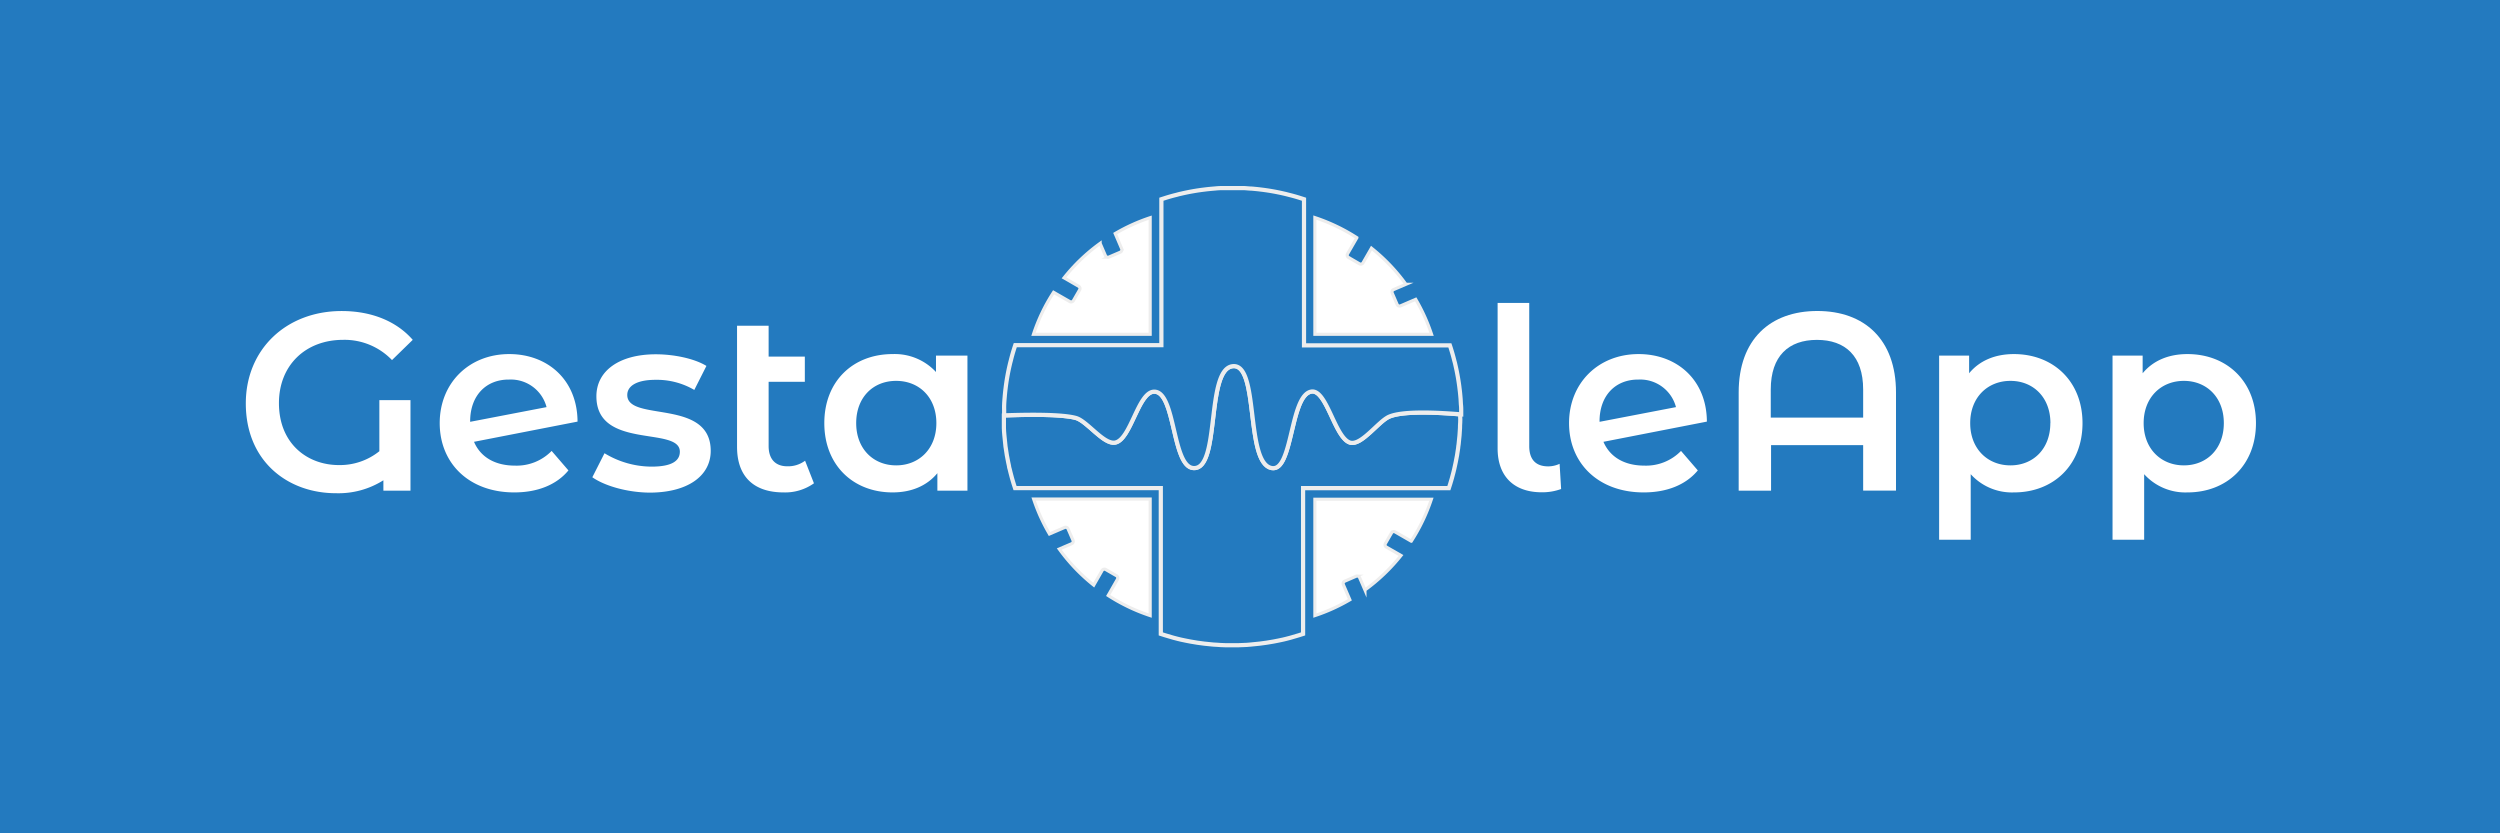 <svg id="Calque_1" data-name="Calque 1" xmlns="http://www.w3.org/2000/svg" viewBox="0 0 595.28 198.43"><rect width="595.28" height="198.43" style="fill:#237abf"/><g id="logo"><path d="M246.25,118.38a43.18,43.18,0,0,0,3.77,8.33l3.6-1.55a.63.63,0,0,1,.83.33l1.17,2.71a.63.63,0,0,1-.33.83l-2.94,1.26a43.76,43.76,0,0,0,8.21,8.6l2-3.49a.63.63,0,0,1,.86-.23l2.55,1.47a.63.63,0,0,1,.23.87L264,141.35a43.58,43.58,0,0,0,10,4.79V118.38Z" transform="translate(-0.13 0.44)" style="fill:#fff;stroke:#ededed;stroke-miterlimit:10;stroke-width:0.75px"/><path d="M274,51.4a42.91,42.91,0,0,0-8.33,3.77l1.54,3.6a.64.64,0,0,1-.33.84l-2.7,1.16a.63.63,0,0,1-.83-.33l-1.27-2.93a43.41,43.41,0,0,0-8.59,8.21l3.48,2a.62.62,0,0,1,.23.86l-1.47,2.55a.64.64,0,0,1-.87.24L251,69.16a42.84,42.84,0,0,0-4.79,10H274Z" transform="translate(-0.13 0.44)" style="fill:#fff;stroke:#ededed;stroke-miterlimit:10;stroke-width:0.75px"/><path d="M341,79.16a43.18,43.18,0,0,0-3.77-8.33l-3.6,1.55a.63.63,0,0,1-.83-.33l-1.17-2.71a.63.63,0,0,1,.33-.83l2.94-1.26a43.76,43.76,0,0,0-8.21-8.6l-2,3.48a.63.63,0,0,1-.86.24l-2.55-1.48A.63.63,0,0,1,321,60l2.22-3.84a43.78,43.78,0,0,0-10-4.79V79.16Z" transform="translate(-0.13 0.44)" style="fill:#fff;stroke:#ededed;stroke-miterlimit:10;stroke-width:0.75px"/><path d="M313.22,146.14a43.18,43.18,0,0,0,8.33-3.77l-1.55-3.6a.64.64,0,0,1,.34-.83l2.7-1.17a.63.63,0,0,1,.83.33l1.27,2.94a44,44,0,0,0,8.59-8.21l-3.48-2A.62.62,0,0,1,330,129l1.47-2.55a.62.62,0,0,1,.86-.23l3.84,2.21a43.58,43.58,0,0,0,4.79-10H313.22Z" transform="translate(-0.13 0.44)" style="fill:#fff;stroke:#ededed;stroke-miterlimit:10;stroke-width:0.75px"/><path d="M330.92,98.77c-2.57,1.1-6.64,7-9.32,6.18-3.67-1.09-5.6-13-9.33-12.13-5,1.1-4.3,19.1-9.33,18.19-6.39-1.16-2.88-25.07-9.33-24.25s-2.84,24.71-9.32,24.25c-5.1-.36-4.22-18.24-9.33-18.19-3.83,0-5.56,11.46-9.33,12.13-2.71.48-6.67-5.14-9.33-5.87-3.46-.94-11.71-.8-17.13-.58,0,.09,0,.18,0,.27,0,.47,0,.94,0,1.41s0,.87,0,1.3.06,1.14.11,1.7c.06.73.13,1.46.22,2.18,0,.31.08.63.12.94.15,1.12.34,2.23.57,3.32q.08.42.18.84c0,.26.1.52.17.78s.13.55.2.82c.23.92.48,1.83.76,2.72.1.34.21.68.32,1h34.71v34.72l1,.32c.67.21,1.35.41,2,.59l1,.26.78.19,1.19.25,1.08.21c1.09.2,2.19.37,3.3.5.72.09,1.45.16,2.18.22.56,0,1.13.09,1.7.11l1.31.05,1.4,0,1.4,0,1.31-.05c.57,0,1.14-.06,1.7-.11.73-.06,1.46-.13,2.18-.22,1.11-.13,2.21-.3,3.3-.5l1.08-.21,1.19-.25.78-.19,1-.26c.69-.18,1.37-.38,2-.59l1-.32V115.79h34.71c.11-.33.22-.67.32-1,.28-.89.53-1.8.76-2.72.07-.27.14-.55.2-.82s.12-.52.17-.78.13-.56.18-.84c.23-1.09.42-2.2.57-3.32,0-.31.09-.63.12-.94.09-.72.16-1.45.22-2.18.05-.56.09-1.13.11-1.7s0-.87.05-1.3,0-.94,0-1.41v-.54C342.55,97.76,334.23,97.35,330.92,98.77Z" transform="translate(-0.13 0.44)" style="fill:#237abf;stroke:#ededed;stroke-miterlimit:10"/><path d="M256.3,99.08c2.66.73,6.62,6.35,9.33,5.87,3.77-.67,5.5-12.09,9.33-12.13,5.11,0,4.23,17.83,9.33,18.19,6.48.46,2.88-23.43,9.32-24.25s2.94,23.09,9.33,24.25c5,.91,4.34-17.09,9.33-18.19,3.73-.82,5.66,11,9.33,12.13,2.68.8,6.75-5.08,9.32-6.18,3.31-1.42,11.63-1,17.14-.54,0-.29,0-.58,0-.86,0-.44,0-.88-.05-1.31s-.06-1.14-.11-1.7c-.06-.73-.13-1.46-.22-2.18a51.43,51.43,0,0,0-1-5.7c-.07-.35-.16-.69-.25-1-.22-.91-.47-1.8-.75-2.69-.1-.34-.21-.68-.32-1H310.63V47l-1-.32c-.89-.28-1.78-.53-2.69-.75-.34-.09-.68-.18-1-.25a51.43,51.43,0,0,0-5.7-1c-.72-.09-1.45-.16-2.18-.22-.56,0-1.13-.09-1.7-.11l-1.31,0-1.4,0-1.4,0-1.31,0c-.57,0-1.14.06-1.7.11-.73.06-1.46.13-2.18.22a51.43,51.43,0,0,0-5.7,1c-.35.07-.69.16-1,.25-.91.22-1.8.47-2.69.75l-1,.32V81.75H241.88c-.11.33-.22.67-.32,1-.28.89-.53,1.78-.75,2.69-.09.34-.18.68-.25,1a51.43,51.43,0,0,0-1,5.7c-.09.72-.16,1.45-.22,2.18-.05.56-.09,1.13-.11,1.7s0,.87,0,1.31,0,.75,0,1.13C244.59,98.28,252.84,98.14,256.3,99.08Z" transform="translate(-0.13 0.44)" style="fill:#237abf;stroke:#ededed;stroke-miterlimit:10"/></g><path d="M90.46,94.83h7.41v21.56H91.42v-2.47A20,20,0,0,1,80.1,117c-11.44,0-21.44-7.59-21.44-21.38,0-12.89,9.64-22,22.82-22,7,0,13,2.35,16.93,6.86l-4.94,4.82a15.66,15.66,0,0,0-11.62-4.82c-9,0-15.3,6.09-15.3,15.06,0,9.7,6.81,14.76,14.27,14.76A15,15,0,0,0,90.46,107Z" transform="translate(-0.13 0.44)" style="fill:#fff"/><path d="M131.48,106.93l4,4.64c-2.83,3.43-7.35,5.24-12.89,5.24-10.78,0-17.76-6.93-17.76-16.5s7-16.44,16.56-16.44c9,0,16.2,6,16.26,16.08L113,104.76c1.56,3.68,5.06,5.67,9.75,5.67A11.63,11.63,0,0,0,131.48,106.93Zm-19.4-7V100l18.19-3.5a8.79,8.79,0,0,0-8.91-6.56C115.88,89.89,112.08,93.74,112.08,99.89Z" transform="translate(-0.13 0.44)" style="fill:#fff"/><path d="M141.17,113.2l2.9-5.72a21.68,21.68,0,0,0,11.2,3.19c4.75,0,6.74-1.33,6.74-3.56,0-6.14-19.87-.36-19.87-13.19,0-6.08,5.48-10,14.15-10,4.28,0,9.16,1,12.05,2.77l-2.89,5.72A17.62,17.62,0,0,0,156.23,90c-4.58,0-6.74,1.51-6.74,3.61,0,6.51,19.87.73,19.87,13.31,0,6-5.54,9.94-14.57,9.94C149.43,116.81,144.07,115.24,141.17,113.2Z" transform="translate(-0.13 0.44)" style="fill:#fff"/><path d="M193.94,114.64a11.82,11.82,0,0,1-7.23,2.17c-7.05,0-11.08-3.73-11.08-10.84V77.12h7.52v7.35h8.62v6h-8.62v15.3c0,3.13,1.63,4.82,4.46,4.82a6.75,6.75,0,0,0,4.22-1.33Z" transform="translate(-0.13 0.44)" style="fill:#fff"/><path d="M230.49,84.23v32.16h-7.16v-4.16c-2.53,3.07-6.27,4.58-10.66,4.58-9.4,0-16.26-6.5-16.26-16.5s6.86-16.44,16.26-16.44A13.38,13.38,0,0,1,223,88.14V84.23Zm-7.4,16.08c0-6.14-4.1-10.06-9.58-10.06S204,94.17,204,100.31s4.1,10.06,9.52,10.06S223.09,106.45,223.09,100.31Z" transform="translate(-0.13 0.44)" style="fill:#fff"/><path d="M356.73,106.33V71.7h7.53v34.09c0,3.13,1.51,4.82,4.52,4.82a6.54,6.54,0,0,0,2.71-.61l.36,6a13,13,0,0,1-4.52.78C360.65,116.81,356.73,113,356.73,106.33Z" transform="translate(-0.13 0.44)" style="fill:#fff"/><path d="M400.4,106.93l4,4.64c-2.84,3.43-7.35,5.24-12.89,5.24-10.78,0-17.77-6.93-17.77-16.5s7-16.44,16.56-16.44c9,0,16.2,6,16.26,16.08l-24.63,4.81c1.57,3.68,5.06,5.67,9.76,5.67A11.62,11.62,0,0,0,400.4,106.93Zm-19.39-7V100l18.19-3.5a8.8,8.8,0,0,0-8.92-6.56C384.8,89.89,381,93.74,381,99.89Z" transform="translate(-0.13 0.44)" style="fill:#fff"/><path d="M451.59,93v23.37h-7.82V105.55H421.84v10.84h-7.71V93c0-12.65,7.53-19.39,18.73-19.39S451.59,80.37,451.59,93Zm-7.82,6V92.3c0-8-4.28-11.81-11-11.81s-11,3.8-11,11.81V99Z" transform="translate(-0.13 0.44)" style="fill:#fff"/><path d="M496,100.31c0,10-6.92,16.5-16.32,16.5a13.23,13.23,0,0,1-10.3-4.34v15.6h-7.52V84.23H469v4.21c2.53-3.07,6.27-4.57,10.66-4.57C489.06,83.87,496,90.37,496,100.31Zm-7.64,0c0-6.14-4.1-10.06-9.52-10.06s-9.58,3.92-9.58,10.06,4.16,10.06,9.58,10.06S488.34,106.45,488.34,100.31Z" transform="translate(-0.13 0.44)" style="fill:#fff"/><path d="M537.3,100.31c0,10-6.92,16.5-16.32,16.5a13.23,13.23,0,0,1-10.3-4.34v15.6h-7.53V84.23h7.17v4.21c2.53-3.07,6.26-4.57,10.66-4.57C530.38,83.87,537.3,90.37,537.3,100.31Zm-7.65,0c0-6.14-4.09-10.06-9.51-10.06s-9.58,3.92-9.58,10.06,4.16,10.06,9.58,10.06S529.65,106.45,529.65,100.31Z" transform="translate(-0.13 0.44)" style="fill:#fff"/></svg>